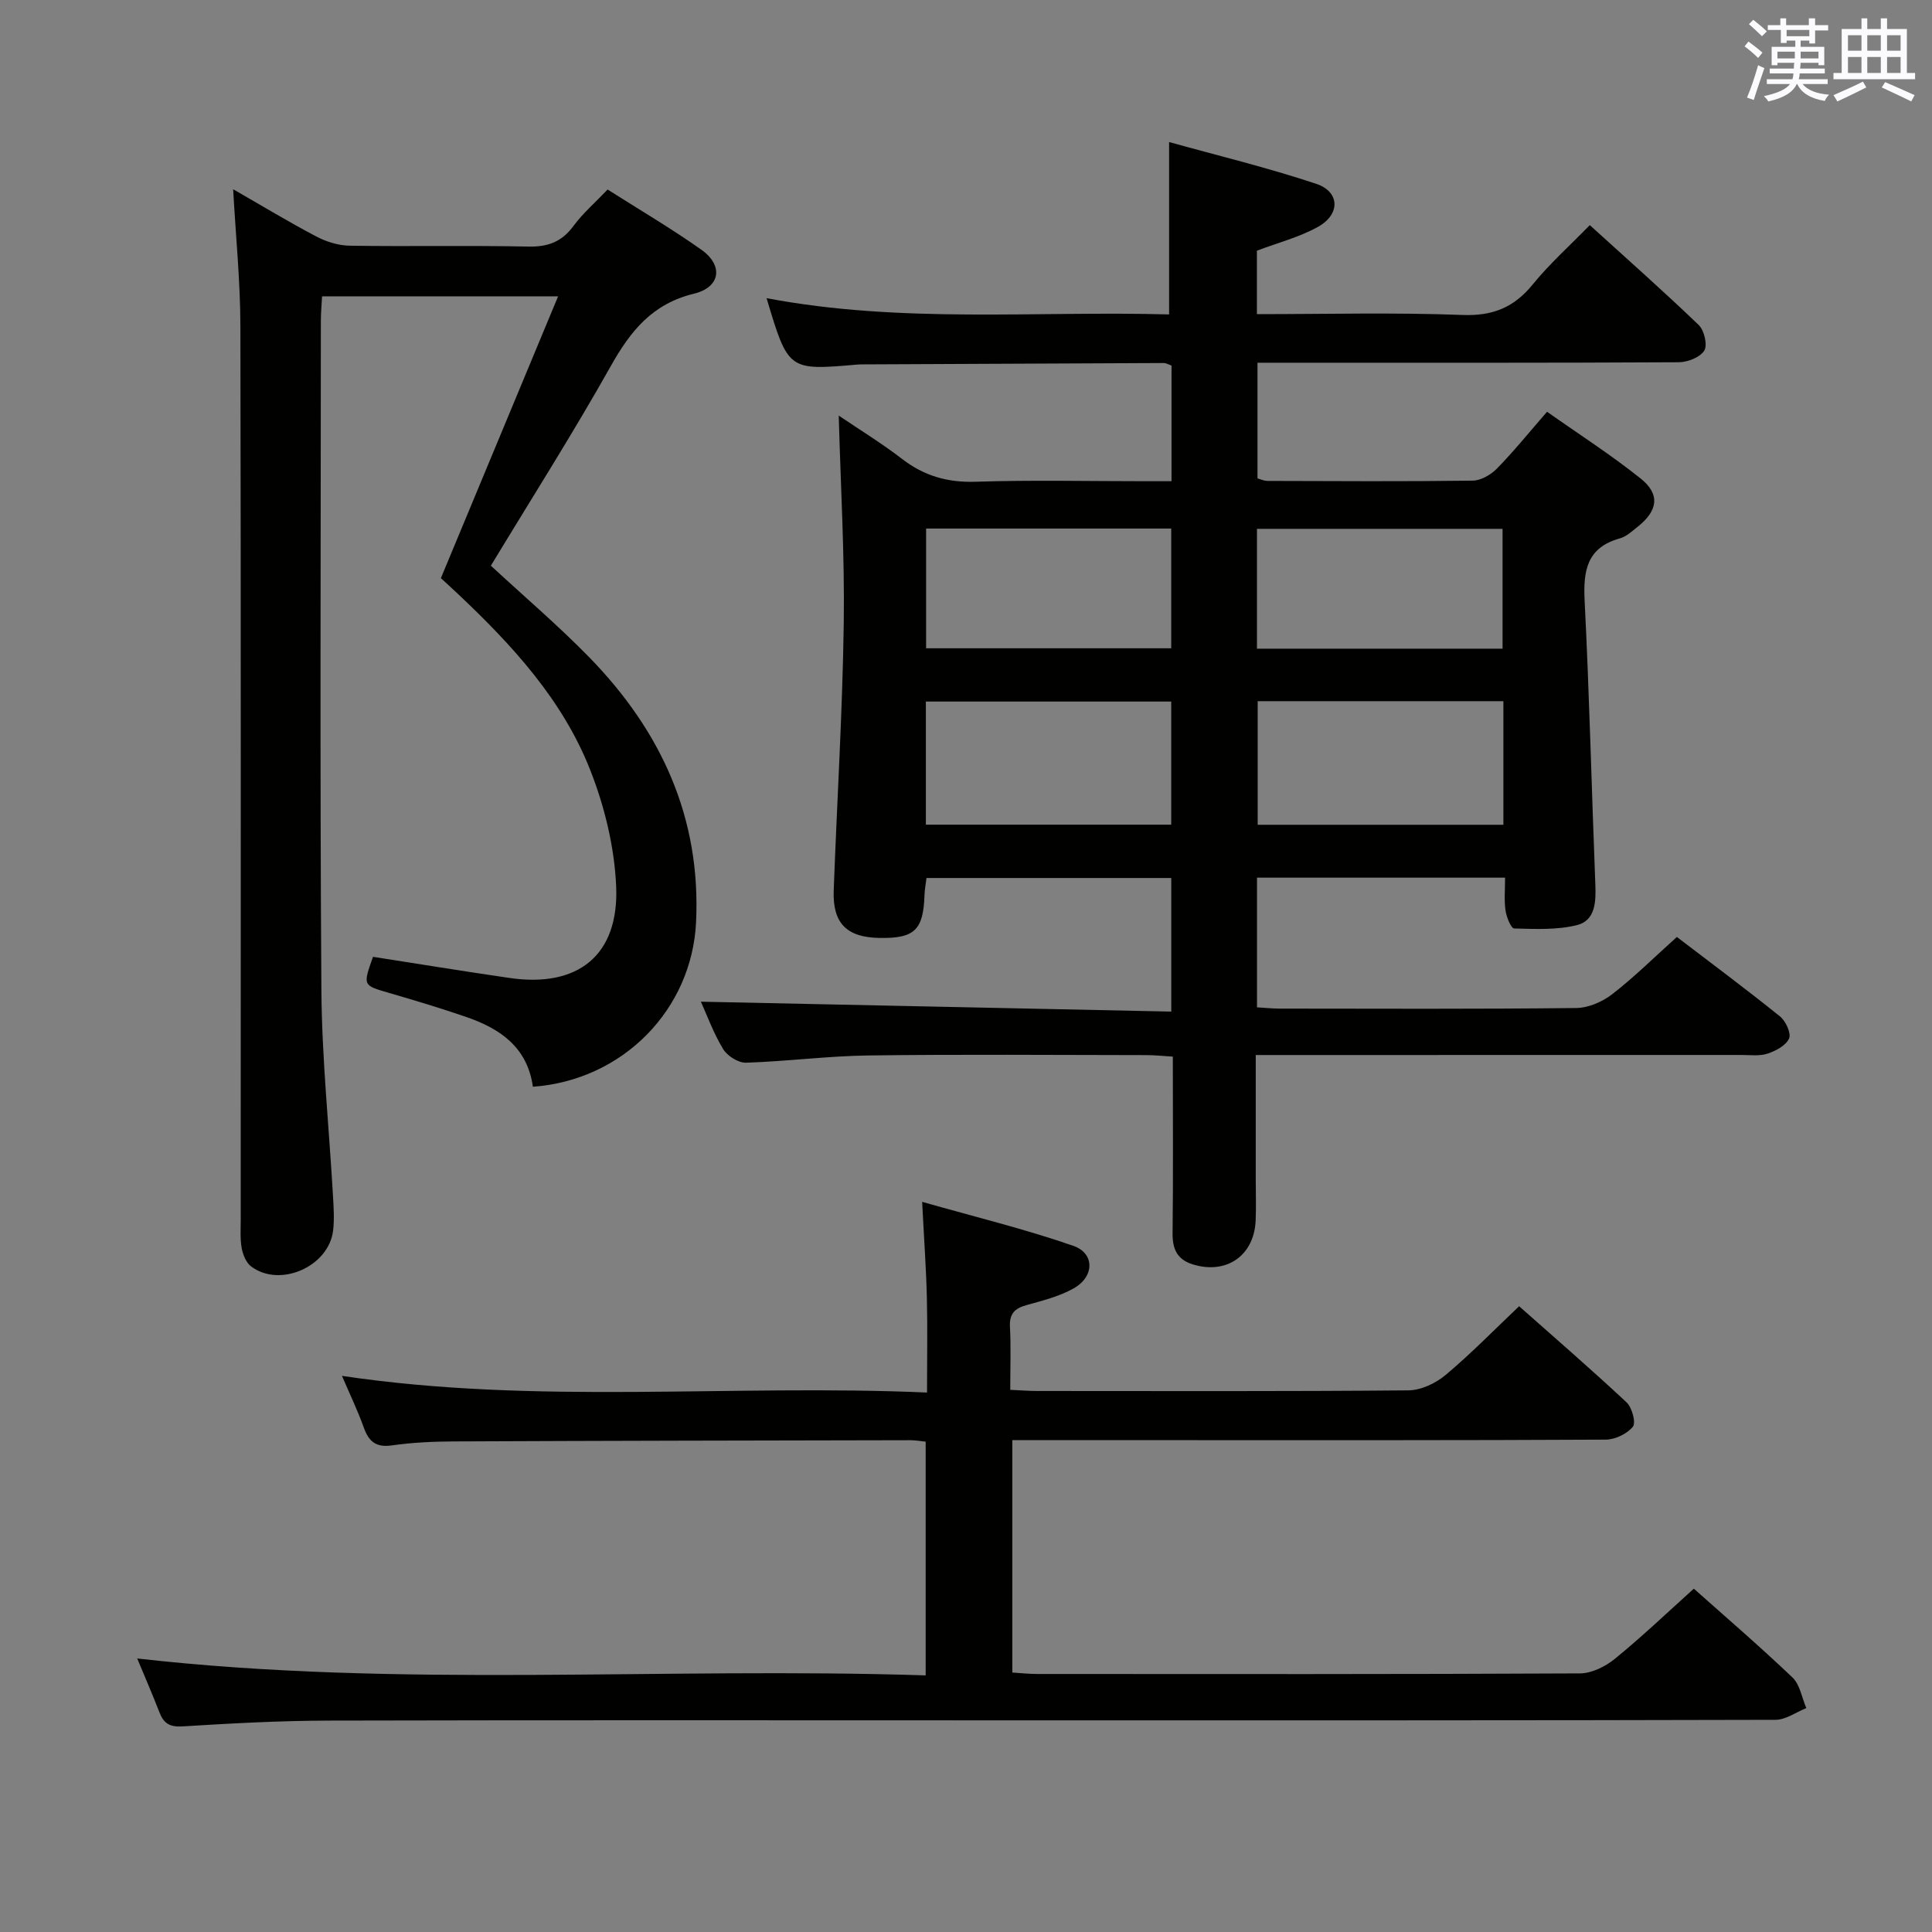 <svg enable-background="new 0 0 400 400" viewBox="0 0 400 400" xmlns="http://www.w3.org/2000/svg"><rect x="0" y="0" width="400" height="400" fill="#808080" stroke="none"/><g fill="#010100"><path d="m311.61 181.71c-17.66 0-34.43 0-51.36 0v26.85c1.69.1 3.14.25 4.6.26 20.49.02 40.99.11 61.48-.12 2.52-.03 5.42-1.28 7.45-2.85 4.58-3.55 8.73-7.67 13.4-11.86 7.24 5.53 14.4 10.85 21.35 16.45 1.18.95 2.35 3.48 1.88 4.56-.63 1.45-2.74 2.57-4.45 3.14-1.67.55-3.63.28-5.46.28-31.32.01-62.65.01-93.97.01-1.97 0-3.94 0-6.54 0v25.75c0 2.83.1 5.67-.02 8.5-.31 7.3-6.06 11.26-13.04 9.09-3.22-1-4.2-3.19-4.16-6.46.14-11.99.05-23.97.05-36.55-2-.12-3.75-.31-5.51-.31-19.16-.02-38.33-.18-57.48.07-8.46.11-16.9 1.23-25.37 1.5-1.59.05-3.87-1.39-4.73-2.8-2.02-3.34-3.38-7.09-4.62-9.83 32.39.68 64.72 1.37 97.39 2.05 0-9.86 0-18.59 0-27.66-16.91 0-33.64 0-50.68 0-.15 1.26-.37 2.37-.41 3.49-.23 7.28-2.05 9.05-9.32 8.92-6.8-.11-9.73-3.05-9.48-9.84.68-18.45 1.82-36.89 2.08-55.34.2-14.11-.64-28.23-1.04-42.97 4.33 2.94 8.9 5.73 13.12 8.98 4.56 3.51 9.4 4.91 15.21 4.72 11.65-.38 23.32-.11 34.99-.11h5.58c0-8.42 0-16.17 0-23.95-.67-.23-1.13-.52-1.58-.52-20.66.08-41.31.18-61.97.28-.5 0-1-.01-1.5.04-14.3 1.24-14.3 1.25-18.79-13.75 27.93 5.3 55.75 2.6 83.34 3.37 0-11.9 0-23.27 0-35.69 9.96 2.77 20.35 5.28 30.46 8.65 4.92 1.64 5.03 6.32.36 8.91-3.85 2.14-8.25 3.27-12.64 4.93v13.14c14.34 0 28.47-.37 42.57.17 6.3.24 10.68-1.57 14.57-6.36 3.45-4.24 7.58-7.93 11.78-12.24 7.74 7.03 15.29 13.7 22.55 20.68 1.15 1.1 1.86 4.16 1.15 5.3-.86 1.39-3.44 2.4-5.28 2.41-27.16.15-54.32.1-81.48.1-1.8 0-3.61 0-5.74 0v23.94c.59.16 1.33.53 2.08.53 14.16.04 28.33.13 42.49-.06 1.7-.02 3.75-1.22 5-2.49 3.48-3.56 6.62-7.45 10.38-11.77 6.56 4.63 13.24 8.91 19.4 13.84 4.06 3.25 3.55 6.63-.6 9.94-1.17.93-2.37 2.06-3.74 2.44-6.83 1.91-7.59 6.68-7.28 12.9.99 19.6 1.45 39.23 2.22 58.84.14 3.56-.02 7.37-3.79 8.32-4.15 1.04-8.67.81-13.02.7-.65-.02-1.58-2.34-1.78-3.68-.32-2.13-.1-4.29-.1-6.84zm-119.92-10.97h50.8c0-8.64 0-17 0-25.49-17.07 0-33.8 0-50.8 0zm68.7-25.57v25.59h50.87c0-8.64 0-17.03 0-25.59-17.09 0-33.85 0-50.87 0zm50.7-10.87c0-8.58 0-16.73 0-24.81-17.23 0-33.95 0-50.85 0v24.81zm-119.35-.08h50.75c0-8.42 0-16.48 0-24.79-17.03 0-33.72 0-50.75 0z"/><path d="m191.93 288.31c0-7.28.12-13.43-.03-19.58-.15-6.12-.59-12.23-.98-19.9 10.89 3.1 21.25 5.62 31.28 9.1 4.5 1.56 4.4 6.39.1 8.81-2.97 1.67-6.44 2.54-9.78 3.47-2.45.68-3.56 1.8-3.42 4.49.22 4.14.06 8.3.06 13.05 1.97.09 3.71.23 5.46.24 25.66.01 51.32.1 76.97-.13 2.61-.02 5.65-1.46 7.7-3.18 5.2-4.35 9.95-9.23 15.23-14.24 7.18 6.37 14.84 12.99 22.24 19.9 1.14 1.06 1.98 4.21 1.31 5.05-1.21 1.48-3.68 2.66-5.63 2.67-30.16.16-60.31.11-90.47.11-10.65 0-21.3 0-32.38 0v48.11c1.55.1 3.3.29 5.05.3 37.49.02 74.97.07 112.46-.12 2.45-.01 5.3-1.43 7.27-3.04 5.54-4.52 10.73-9.47 16.32-14.5 6.13 5.46 13.44 11.74 20.42 18.38 1.56 1.48 1.94 4.19 2.87 6.34-2.12.85-4.24 2.42-6.37 2.43-51.98.14-103.96.11-155.95.11-47.82 0-95.63-.07-143.45.05-10.14.02-20.29.57-30.41 1.2-2.68.17-3.91-.62-4.8-2.93-1.43-3.7-3.02-7.34-4.59-11.13 54.44 6.18 108.77 1.73 163.24 3.5 0-16.64 0-32.37 0-48.39-1.19-.12-2.14-.3-3.1-.3-31.49.06-62.97.11-94.46.25-4.31.02-8.67.21-12.93.82-3.33.48-4.8-.79-5.85-3.71-1.26-3.53-2.9-6.92-4.51-10.68 40.47 6.04 80.57 1.67 121.13 3.45z"/><path d="m110.33 225c-1.15-8.19-6.78-12.01-13.69-14.41-5.33-1.84-10.74-3.46-16.16-5.04-5.35-1.56-5.38-1.48-3.25-7.45 9.38 1.46 18.82 3 28.29 4.38 14.15 2.06 22.66-4.69 22.05-18.97-.35-8.11-2.38-16.48-5.36-24.06-5.69-14.51-16.14-25.86-27.35-36.44-1.32-1.25-2.67-2.47-3.58-3.31 8.08-19.43 16.03-38.54 24.27-58.35-16.85 0-32.56 0-48.87 0-.08 1.63-.25 3.38-.25 5.13-.01 46.15-.21 92.31.11 138.46.1 14.27 1.6 28.54 2.41 42.81.13 2.32.29 4.69.02 6.99-.87 7.49-11.03 11.97-16.99 7.45-1.03-.78-1.7-2.44-1.94-3.79-.35-1.94-.2-3.98-.2-5.98-.01-61.65.06-123.3-.07-184.94-.02-9.23-.95-18.45-1.5-28.3 5.98 3.43 11.49 6.77 17.19 9.77 2.09 1.1 4.61 1.89 6.95 1.92 12.33.19 24.66-.08 36.99.18 4.06.09 6.92-.99 9.34-4.28 1.95-2.64 4.5-4.84 7.06-7.53 6.61 4.2 13.2 8.07 19.42 12.47 4.59 3.25 3.97 7.76-1.56 9.1-8.6 2.09-13.11 7.7-17.19 14.96-7.89 14.03-16.54 27.63-24.84 41.35 6.9 6.39 14 12.43 20.47 19.07 14.78 15.19 23.06 33.12 22.01 54.79-.88 17.96-15.03 32.65-33.78 34.02z"/></g><path d="m361.2 9.6.8-1c.9.7 1.9 1.4 2.9 2.3l-.9 1.1c-1-1-2-1.8-2.8-2.4zm.5 10.6c.9-2.1 1.6-4.3 2.3-6.7.4.2.8.4 1.3.6-.7 2.1-1.5 4.3-2.2 6.6zm.4-15.2.9-.9c1 .8 2 1.6 2.8 2.4l-1 1c-.9-.9-1.8-1.7-2.7-2.5zm12.5-1.2h1.2v1.4h2.7v1.1h-2.7v2.7h-1.2v-.6h-1.8v1.3h4.9v3.8h-1.2v-.5h-3.7c0 .4-.1.9-.1 1.2h5.1v1h-5.2c0 .5-.1.9-.2 1.2h6v1h-5.2c1.1 1.3 2.9 2 5.5 2.2-.4.4-.7.8-.9 1.3-2.9-.5-4.8-1.6-5.7-3.5h-.1c-.8 1.7-2.7 2.9-5.9 3.6-.2-.4-.6-.8-.9-1.1 2.8-.6 4.6-1.4 5.4-2.5h-4.8v-1h5.3c.1-.3.2-.7.2-1.2h-4.9v-1h5c0-.4 0-.8.1-1.2h-3.5v.5h-1.2v-3.8h4.9v-1.3h-1.8v.5h-1.2v-2.7h-2.7v-1h2.6v-1.4h1.2v1.4h4.7v-1.4zm-6.6 8.3h3.6c0-.4 0-.9 0-1.4h-3.6zm1.9-4.6h4.7v-1.3h-4.7zm6.6 3.2h-3.7v1.4h3.7z" fill="#fbfafc"/><path d="m385.3 3.8h1.3v2.2h2.8v-2.2h1.3v2.2h4.1v9.1h1.7v1.3h-16.9v-1.3h1.7v-9.1h4.1v-2.2zm.4 13.1.7 1.2c-1.8.9-3.8 1.9-6 2.9-.2-.4-.5-.8-.8-1.3 2.3-1 4.3-1.9 6.1-2.8zm-3.1-6.4h2.8v-3.2h-2.8zm0 4.6h2.8v-3.3h-2.8zm4-4.6h2.8v-3.2h-2.8zm0 4.6h2.8v-3.3h-2.8zm3.7 1.9c2.1.9 4.1 1.8 6.1 2.7l-.7 1.3c-2.2-1.1-4.2-2-6.1-2.9zm3.2-9.7h-2.8v3.2h2.8zm-2.8 7.8h2.8v-3.3h-2.8z" fill="#fbfafc"/></svg>